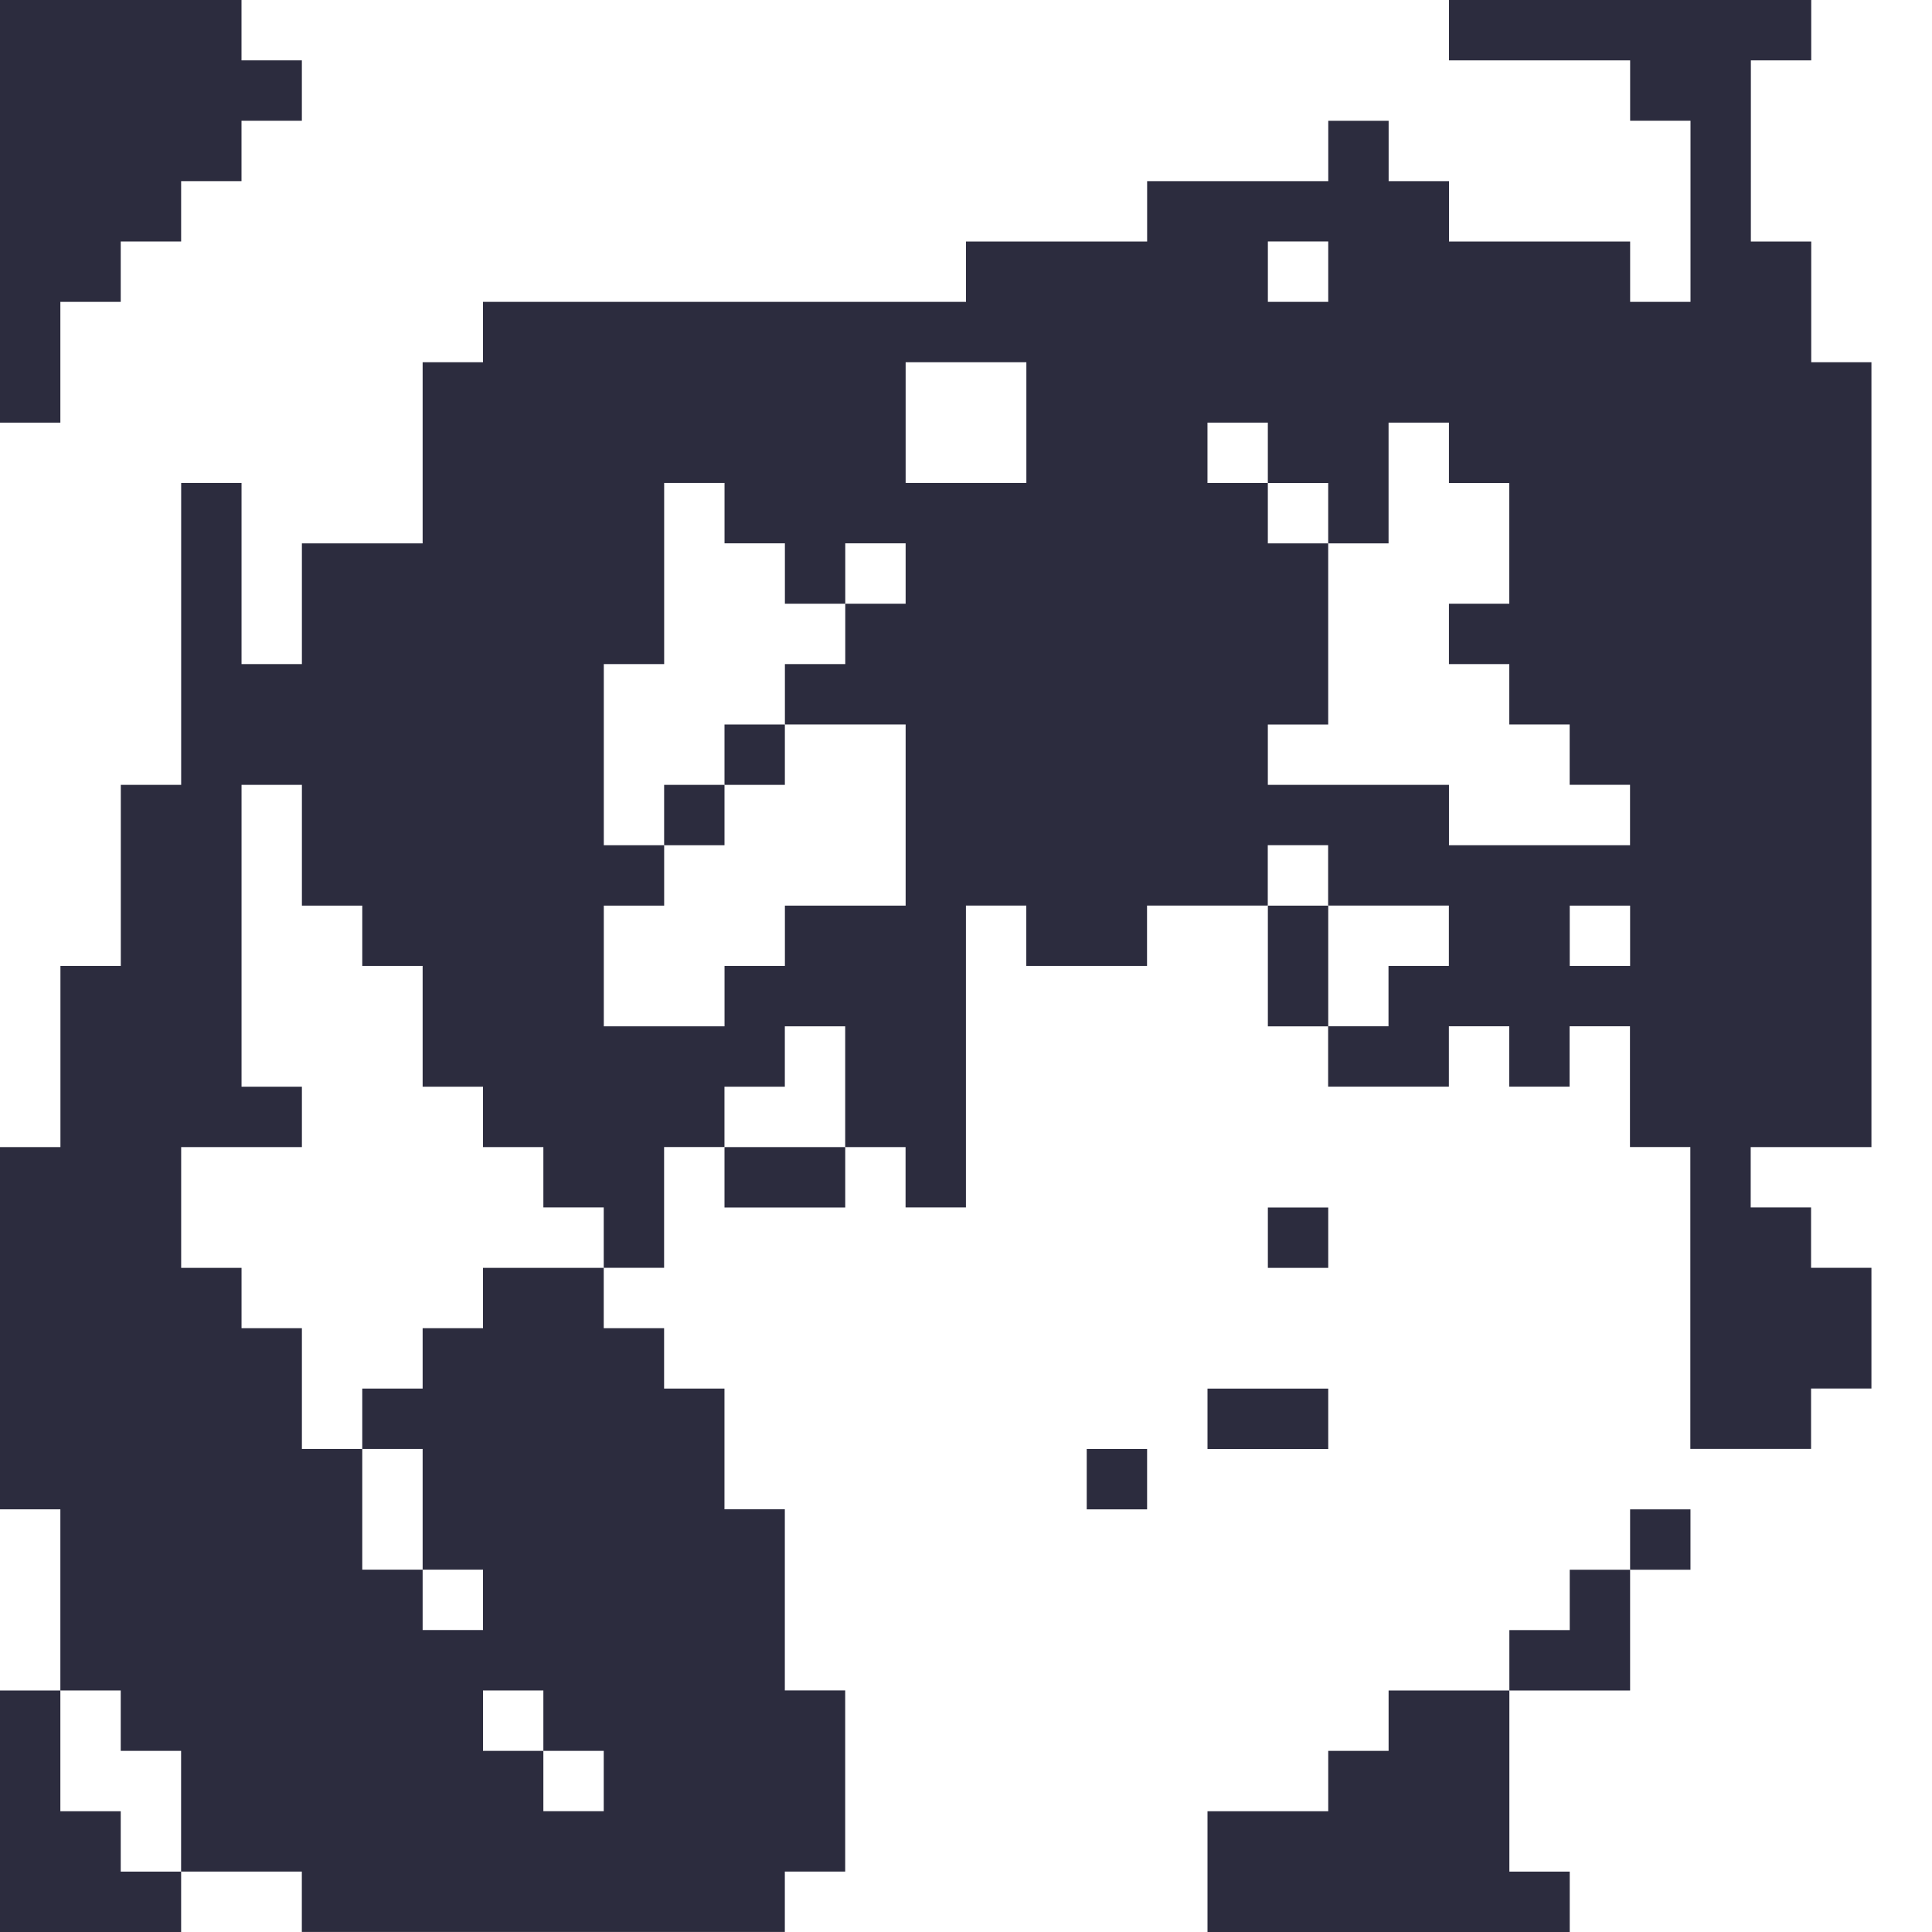<?xml version="1.0" encoding="UTF-8"?>
<svg id="_レイヤー_5" data-name="レイヤー 5" xmlns="http://www.w3.org/2000/svg" viewBox="0 0 595.28 595.28">
  <defs>
    <style>
      .cls-1 {
        fill: #2c2c3e;
      }
    </style>
  </defs>
  <rect class="cls-1" x="502.26" y="465.06" width="18.6" height="18.6"/>
  <polygon class="cls-1" points="483.66 502.26 465.06 502.26 465.06 520.87 483.66 520.87 502.26 520.87 502.26 502.26 502.26 483.66 483.66 483.66 483.66 502.26"/>
  <polygon class="cls-1" points="427.85 520.87 427.85 539.47 409.25 539.47 409.25 558.07 390.65 558.07 372.05 558.07 372.05 576.67 372.05 595.28 390.65 595.28 409.25 595.28 427.85 595.28 446.46 595.28 465.06 595.28 483.66 595.28 483.66 576.67 465.06 576.67 465.06 558.07 465.06 539.47 465.06 520.87 446.46 520.87 427.85 520.87"/>
  <polygon class="cls-1" points="223.23 353.44 223.23 372.05 241.83 372.05 260.43 372.05 260.43 353.44 241.83 353.44 223.23 353.44"/>
  <rect class="cls-1" x="390.65" y="372.05" width="18.6" height="18.6"/>
  <polygon class="cls-1" points="372.05 427.85 372.05 446.46 390.65 446.46 409.25 446.46 409.25 427.85 390.65 427.85 372.05 427.85"/>
  <rect class="cls-1" x="334.84" y="446.46" width="18.6" height="18.6"/>
  <polygon class="cls-1" points="409.25 279.04 390.65 279.04 390.65 297.64 390.65 316.24 409.25 316.24 409.25 297.64 409.25 279.04"/>
  <rect class="cls-1" x="223.23" y="223.23" width="18.6" height="18.6"/>
  <rect class="cls-1" x="204.63" y="241.83" width="18.6" height="18.6"/>
  <polygon class="cls-1" points="18.6 111.61 18.6 93.01 37.2 93.01 37.2 74.41 55.81 74.41 55.81 55.81 74.41 55.81 74.41 37.2 93.01 37.2 93.01 18.6 74.41 18.6 74.41 0 55.81 0 37.2 0 18.6 0 0 0 0 18.6 0 37.2 0 55.81 0 74.41 0 93.01 0 111.61 0 130.22 18.6 130.22 18.6 111.61"/>
  <path class="cls-1" d="m558.07,111.61v-37.2h-18.6V18.6h18.6V0h-111.61v18.6h55.81v18.6h18.6v55.81h-18.6v-18.6h-55.81v-18.6h-18.6v-18.6h-18.6v18.6h-55.81v18.6h-55.81v18.6h-148.82v18.6h-18.6v55.81h-37.2v37.2h-18.6v-55.81h-18.6v93.01h-18.6v55.81h-18.6v55.81H0v111.61h18.6v55.81h18.6v18.6h18.6v37.2h37.2v18.6h148.82v-18.6h18.6v-55.81h-18.6v-55.81h-18.6v-37.2h-18.6v-18.6h-18.6v-18.6h-37.2v18.6h-18.6v18.6h-18.6v18.6h18.6v37.2h18.6v18.6h-18.6v-18.6h-18.6v-37.2h-18.6v-37.2h-18.6v-18.6h-18.6v-37.2h37.2v-18.6h-18.6v-93.01h18.6v37.2h18.6v18.6h18.6v37.2h18.6v18.6h18.6v18.6h18.6v18.6h18.6v-37.2h18.6v-18.6h18.6v-18.6h18.6v37.2h18.6v18.6h18.6v-93.01h18.6v18.6h37.2v-18.6h37.2v-18.6h18.6v18.6h37.2v18.6h-18.6v18.6h-18.6v18.6h37.2v-18.6h18.6v18.6h18.6v-18.6h18.6v37.2h18.6v93.01h37.2v-18.6h18.6v-37.2h-18.6v-18.6h-18.6v-18.6h37.2V111.61h-18.6Zm-409.25,409.25h18.6v18.6h18.6v18.6h-18.6v-18.6h-18.6v-18.6Zm130.22-334.84h-18.6v18.6h-18.6v18.6h37.2v55.81h-37.2v18.6h-18.6v18.6h-37.2v-37.2h18.6v-18.6h-18.6v-55.81h18.6v-55.81h18.6v18.6h18.6v18.6h18.6v-18.6h18.6v18.6Zm37.2-55.81v18.6h-37.2v-37.2h37.2v18.6Zm74.41-55.81h18.6v18.6h-18.6v-18.6Zm111.61,223.23h-18.6v-18.6h18.6v18.6Zm0-37.2h-55.81v-18.6h-55.81v-18.6h18.6v-55.81h-18.6v-18.6h-18.6v-18.6h18.6v18.6h18.6v18.6h18.6v-37.2h18.6v18.6h18.6v37.2h-18.6v18.6h18.6v18.6h18.6v18.6h18.6v18.6Z"/>
  <polygon class="cls-1" points="37.2 558.07 18.6 558.07 18.6 539.47 18.6 520.87 0 520.87 0 539.47 0 558.07 0 576.67 0 595.28 18.6 595.28 37.2 595.28 55.81 595.28 55.81 576.67 37.2 576.67 37.2 558.07"/>
</svg>